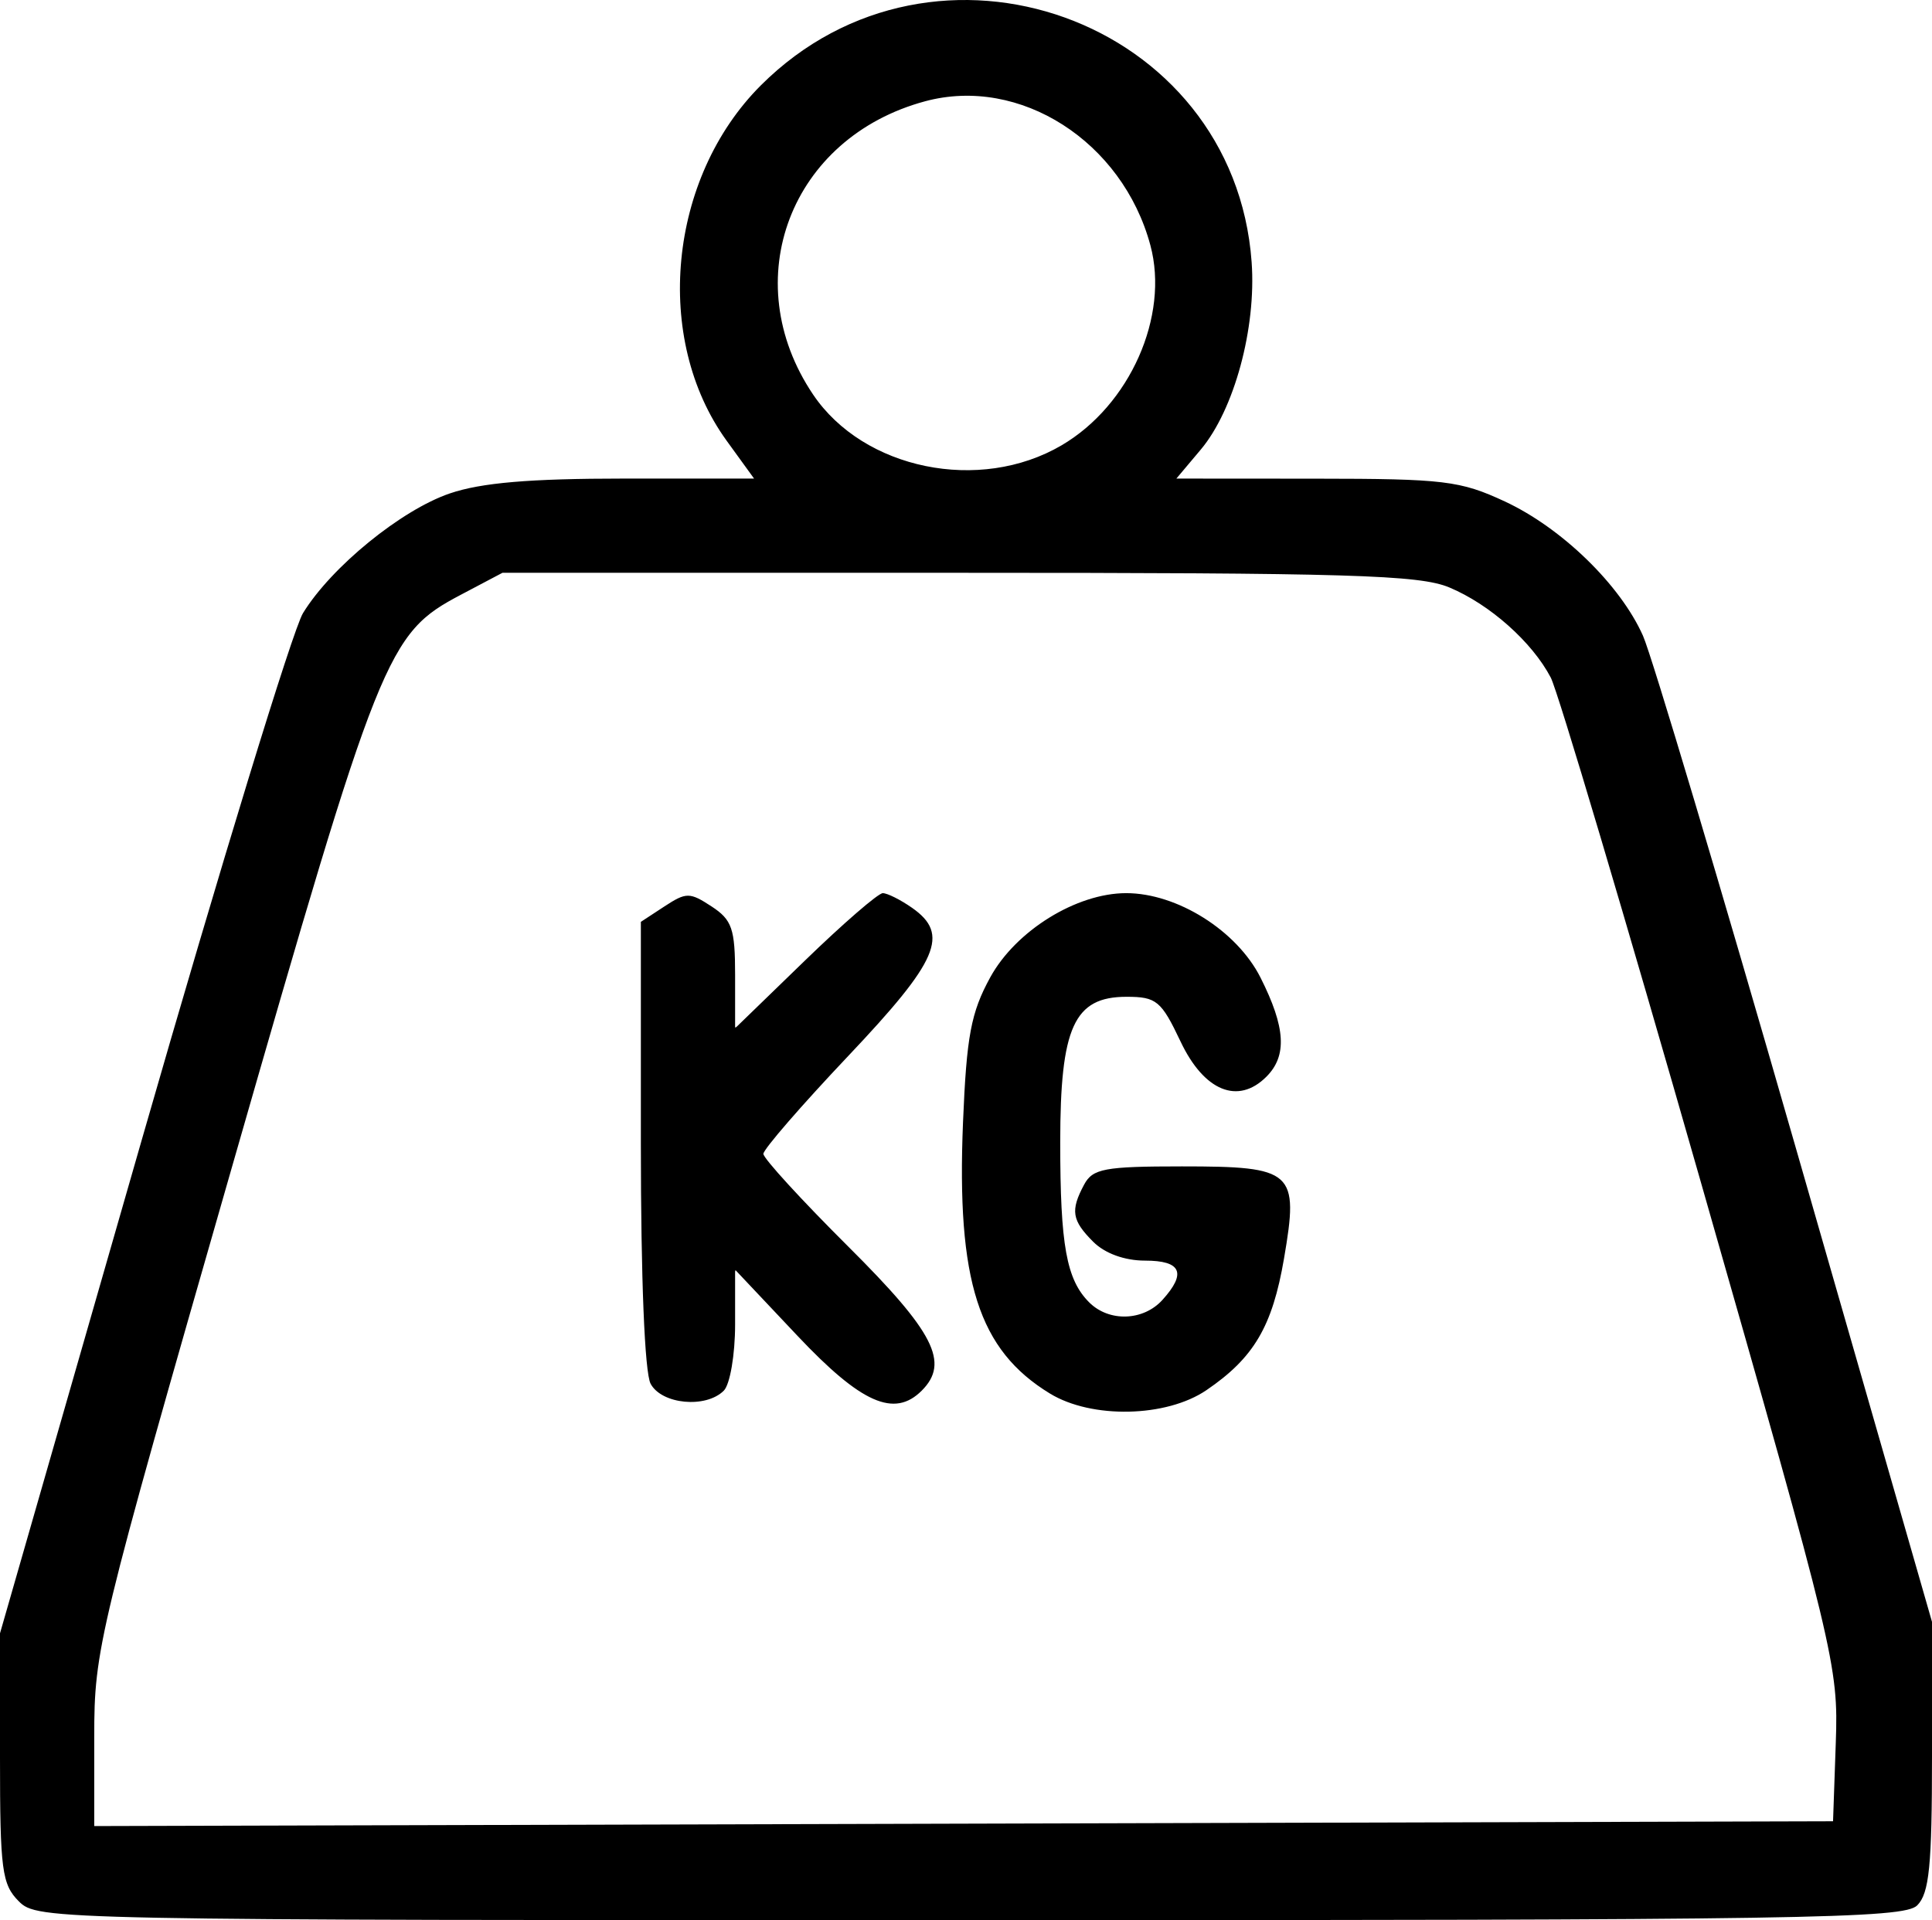 <?xml version="1.0" encoding="UTF-8" standalone="no"?>
<svg
   xmlns:dc="http://purl.org/dc/elements/1.1/"
   xmlns:cc="http://creativecommons.org/ns#"
   xmlns:rdf="http://www.w3.org/1999/02/22-rdf-syntax-ns#"
   xmlns:svg="http://www.w3.org/2000/svg"
   xmlns="http://www.w3.org/2000/svg"
   viewBox="0 0 205 203.791"
   height="203.791"
   width="205"
   version="1.1"
   id="svg3597">
  <defs
     id="defs3601" />
  <path
     id="path3607"
     d="M 2,201.791 C 0.202,199.993 0,198.458 0,186.568 L 0,173.344 15.087,120.818 c 8.298,-28.89 15.977,-53.976 17.064,-55.748 3.007,-4.901 10.421,-10.945 15.583,-12.704 3.33,-1.135 8.489,-1.575 18.451,-1.575 l 13.828,0 -2.911,-4.018 C 69.267,35.957 70.908,18.883 80.726,9.065 c 18.45,-18.45 50.219,-7.009 52.082,18.756 0.507,7.003 -1.849,15.677 -5.406,19.904 l -2.58,3.067 14.839,0.01 c 13.566,0.009 15.282,0.216 20.01,2.417 6.049,2.816 12.26,8.855 14.663,14.256 0.934,2.099 8.216,26.505 16.182,54.234 L 205,172.125 l 0,14.262 c 0,11.632 -0.29,14.551 -1.571,15.833 -1.407,1.407 -11.898,1.571 -100.5,1.571 -97.595,0 -98.956,-0.027 -100.929,-2 z m 192.967,-7.238 c 0.81,-0.81 1.094,2.202 1.359,-6.566 l 0.397,-13.152 -14.427,-48.66 c -4.65,-15.684 -12.696,-45.891 -13.59,-48.334 -1.98,-5.411 -3.458,-10.566 -8.605,-14.026 -3.318,-2.23 -6.731,-4.1 -20.26,-4.402 -8.525,-0.191 -14.182,0.349 -14.611,-0.064 -0.247,-0.237 -8.936,1.627 -10.707,0.082 -1.306,-1.139 2.431,-12.977 3.244,-14.328 5.705,-9.474 6.477,-16.461 4.357,-22.566 -2.086,-6.008 -3.878,-7.284 -6.166,-9.126 -3.965,-3.193 -10.584,-5.09 -16.052,-4.676 -3.29,0.249 -16.441,6.367 -17.824,16.463 -0.947,6.911 -0.131,12.396 3.692,18.744 1.901,3.157 0.676,15.475 0.676,15.623 0,0.148 -8.862,-0.081 -16.975,0.17 -16.578,0.513 -15.025,-1.435 -20.51,1.783 -2.602,1.527 -6.065,4.324 -7.225,6.719 -1.159,2.395 -9.567,26.361 -17.627,53.975 l -14.089,48.27 -0.874,3.666 c 0.344,5.677 -0.415,17.711 0.111,19.825 0.367,0.367 37.901,0.984 92.15,0.984 75.381,0 92.64,0.512 93.557,-0.406 z M 49.75,195.046 9,194.769 9,183.733 9,172.696 23.491,122.1 C 39.008,67.921 39.254,67.3 47.257,62.002 l 4.095,-2.711 49.574,-0.288 c 42.907,-0.249 50.123,-0.079 53.652,1.267 4.44,1.693 9.795,6.406 11.897,10.471 0.731,1.414 7.914,25.435 15.962,53.379 l 14.633,50.808 -0.284,10.181 -0.284,10.181 -53,0.016 c -29.15,0.009 -71.338,-0.109 -93.75,-0.261 z m 145.042,-10.108 c 0.285,-8.136 -0.086,-9.675 -14.289,-59.375 -8.02,-28.062 -15.198,-52.204 -15.953,-53.647 -1.974,-3.777 -6.475,-7.778 -10.768,-9.572 -3.187,-1.331 -10.621,-1.553 -52.093,-1.553 l -48.375,0 -4.407,2.327 c -7.85,4.144 -8.562,5.927 -24.344,60.914 C 10.388,173.421 10,175.026 10,184.287 l 0,9.514 92.25,-0.255 92.25,-0.255 z m -83.381,-37.038 c -7.581,-4.623 -9.923,-11.932 -9.228,-28.797 0.377,-9.152 0.844,-11.639 2.883,-15.366 2.714,-4.959 9.147,-8.947 14.433,-8.947 5.407,0 11.739,3.982 14.25,8.962 2.665,5.285 2.844,8.301 0.624,10.521 -3.007,3.007 -6.615,1.528 -9.106,-3.733 -2.049,-4.328 -2.559,-4.75 -5.736,-4.75 -5.57,0 -7.033,3.215 -7.033,15.456 0,10.923 0.659,14.56 3.073,16.974 2.106,2.106 5.742,1.985 7.772,-0.259 2.584,-2.855 2.001,-4.171 -1.845,-4.171 -2.167,0 -4.262,-0.762 -5.5,-2 -2.269,-2.269 -2.435,-3.318 -0.965,-6.066 0.91,-1.7 2.164,-1.934 10.378,-1.934 11.867,0 12.422,0.5 10.835,9.764 -1.238,7.23 -3.197,10.556 -8.237,13.986 -4.252,2.894 -12.161,3.065 -16.599,0.359 z m 14.921,-11.693 c 3.183,-2.936 -2.384,-3.775 -2.384,-3.775 -1.619,-1.107 -0.804,0.36 -0.804,0.36 0,0 -1.472,-0.402 -2.023,0.212 0,0 -2.97,-2.133 2.032,-1.812 4.393,0.282 5.599,1.522 5.364,3.837 -0.316,3.105 -5.853,6.762 -8.938,6.762 -6.787,0 -10.332,-8.976 -9.227,-23.37 0.726,-9.459 2.855,-16.758 6.988,-17.239 5.343,-0.621 10.63,0.167 12.745,4.949 1.598,3.613 1.406,1.68 2.588,4.213 1.274,2.73 1.59,5.387 -0.945,0.418 -2.824,-5.536 -6.168,-7.52 -12.673,-7.52 -6.373,0 -6.539,3.553 -7.869,9.9 -0.753,3.597 -1.1,8.634 -0.252,16.085 0.809,7.112 2.862,10.464 6.642,12.115 1.055,0.461 -1.115,0.068 5.564,-1.477 1.842,-0.426 1.283,-1.898 3.191,-3.658 z M 69.035,146.857 C 68.406,145.681 68,135.696 68,121.38 l 0,-23.543 2.5,-1.638 c 2.316,-1.517 2.684,-1.517 5,0 2.178,1.427 2.5,2.365 2.5,7.284 l 0,5.646 7.393,-7.169 c 4.066,-3.943 7.791,-7.169 8.277,-7.169 0.486,0 1.884,0.701 3.107,1.557 4.012,2.81 2.813,5.593 -6.777,15.727 -4.95,5.23 -9,9.903 -9,10.384 0,0.481 4.05,4.905 9,9.833 9.133,9.091 10.78,12.32 7.8,15.3 -2.902,2.902 -6.415,1.351 -13.179,-5.819 L 78,134.754 l 0,5.819 c 0,3.2 -0.54,6.359 -1.2,7.019 -1.901,1.901 -6.592,1.458 -7.765,-0.734 z m 6.761,-7.316 c 0.198,-4.518 4.04,-10.722 4.864,-10.722 0.677,0 2.065,3.642 5.9,7.51 4.724,4.765 8.168,11.059 7.215,10.087 -4.869,-4.966 0.388,-0.761 -8.718,-10.629 -2.691,-2.916 -8.213,-3.862 -9.07,-6.727 C 75.254,126.61 79,122.031 79,121.67 c 0,-0.542 -4.711,-6.558 -3.322,-10.914 0.615,-1.93 5.876,-2.321 7.396,-3.834 8.906,-8.865 13.604,-12.692 12.188,-9.333 -0.828,1.962 -0.805,1.941 -2.477,3.238 -1.435,1.113 -4.074,1.392 -7.091,4.761 -7.617,8.508 -7.959,7.459 -9.694,-1.297 -1.112,-5.611 -1.817,-3.478 -3.07,-5.908 -0.263,-0.511 1.847,-0.178 2.839,2.679 1.225,3.526 3.296,11.208 3.526,20.59 0.054,2.196 0.151,3.71 0.006,5.502 -0.712,8.855 -3.435,13.365 -3.111,13.689 0.39,0.39 -1.747,4.404 -1.62,3.277 0.28,-2.481 0.965,1.338 1.225,-4.579 z M 86.654,59.243 C 83.904,57.611 85.375,44.257 84,42.192 c -2.156,-3.237 -2.5,-4.878 -2.5,-11.913 0,-7.267 0.299,-8.586 2.734,-12.073 5.452,-7.807 14.753,-11.282 23.948,-8.947 17.952,4.558 21.677,29.59 8.74,41.18 -1.53,1.37 -0.983,5.934 -1.765,8.011 -0.968,2.571 -5.525,1.157 -8.94,1.305 -6.46,0.28 -15.059,2.161 -19.562,-0.512 z M 112.636,47.265 C 119.89,43.013 124.09,33.552 122.063,26.026 119.093,14.997 108.214,8.041 98.166,10.747 83.873,14.595 78.093,29.73 86.277,41.875 c 5.361,7.956 17.681,10.475 26.358,5.39 z"
     style="fill:#000000" />
</svg>

